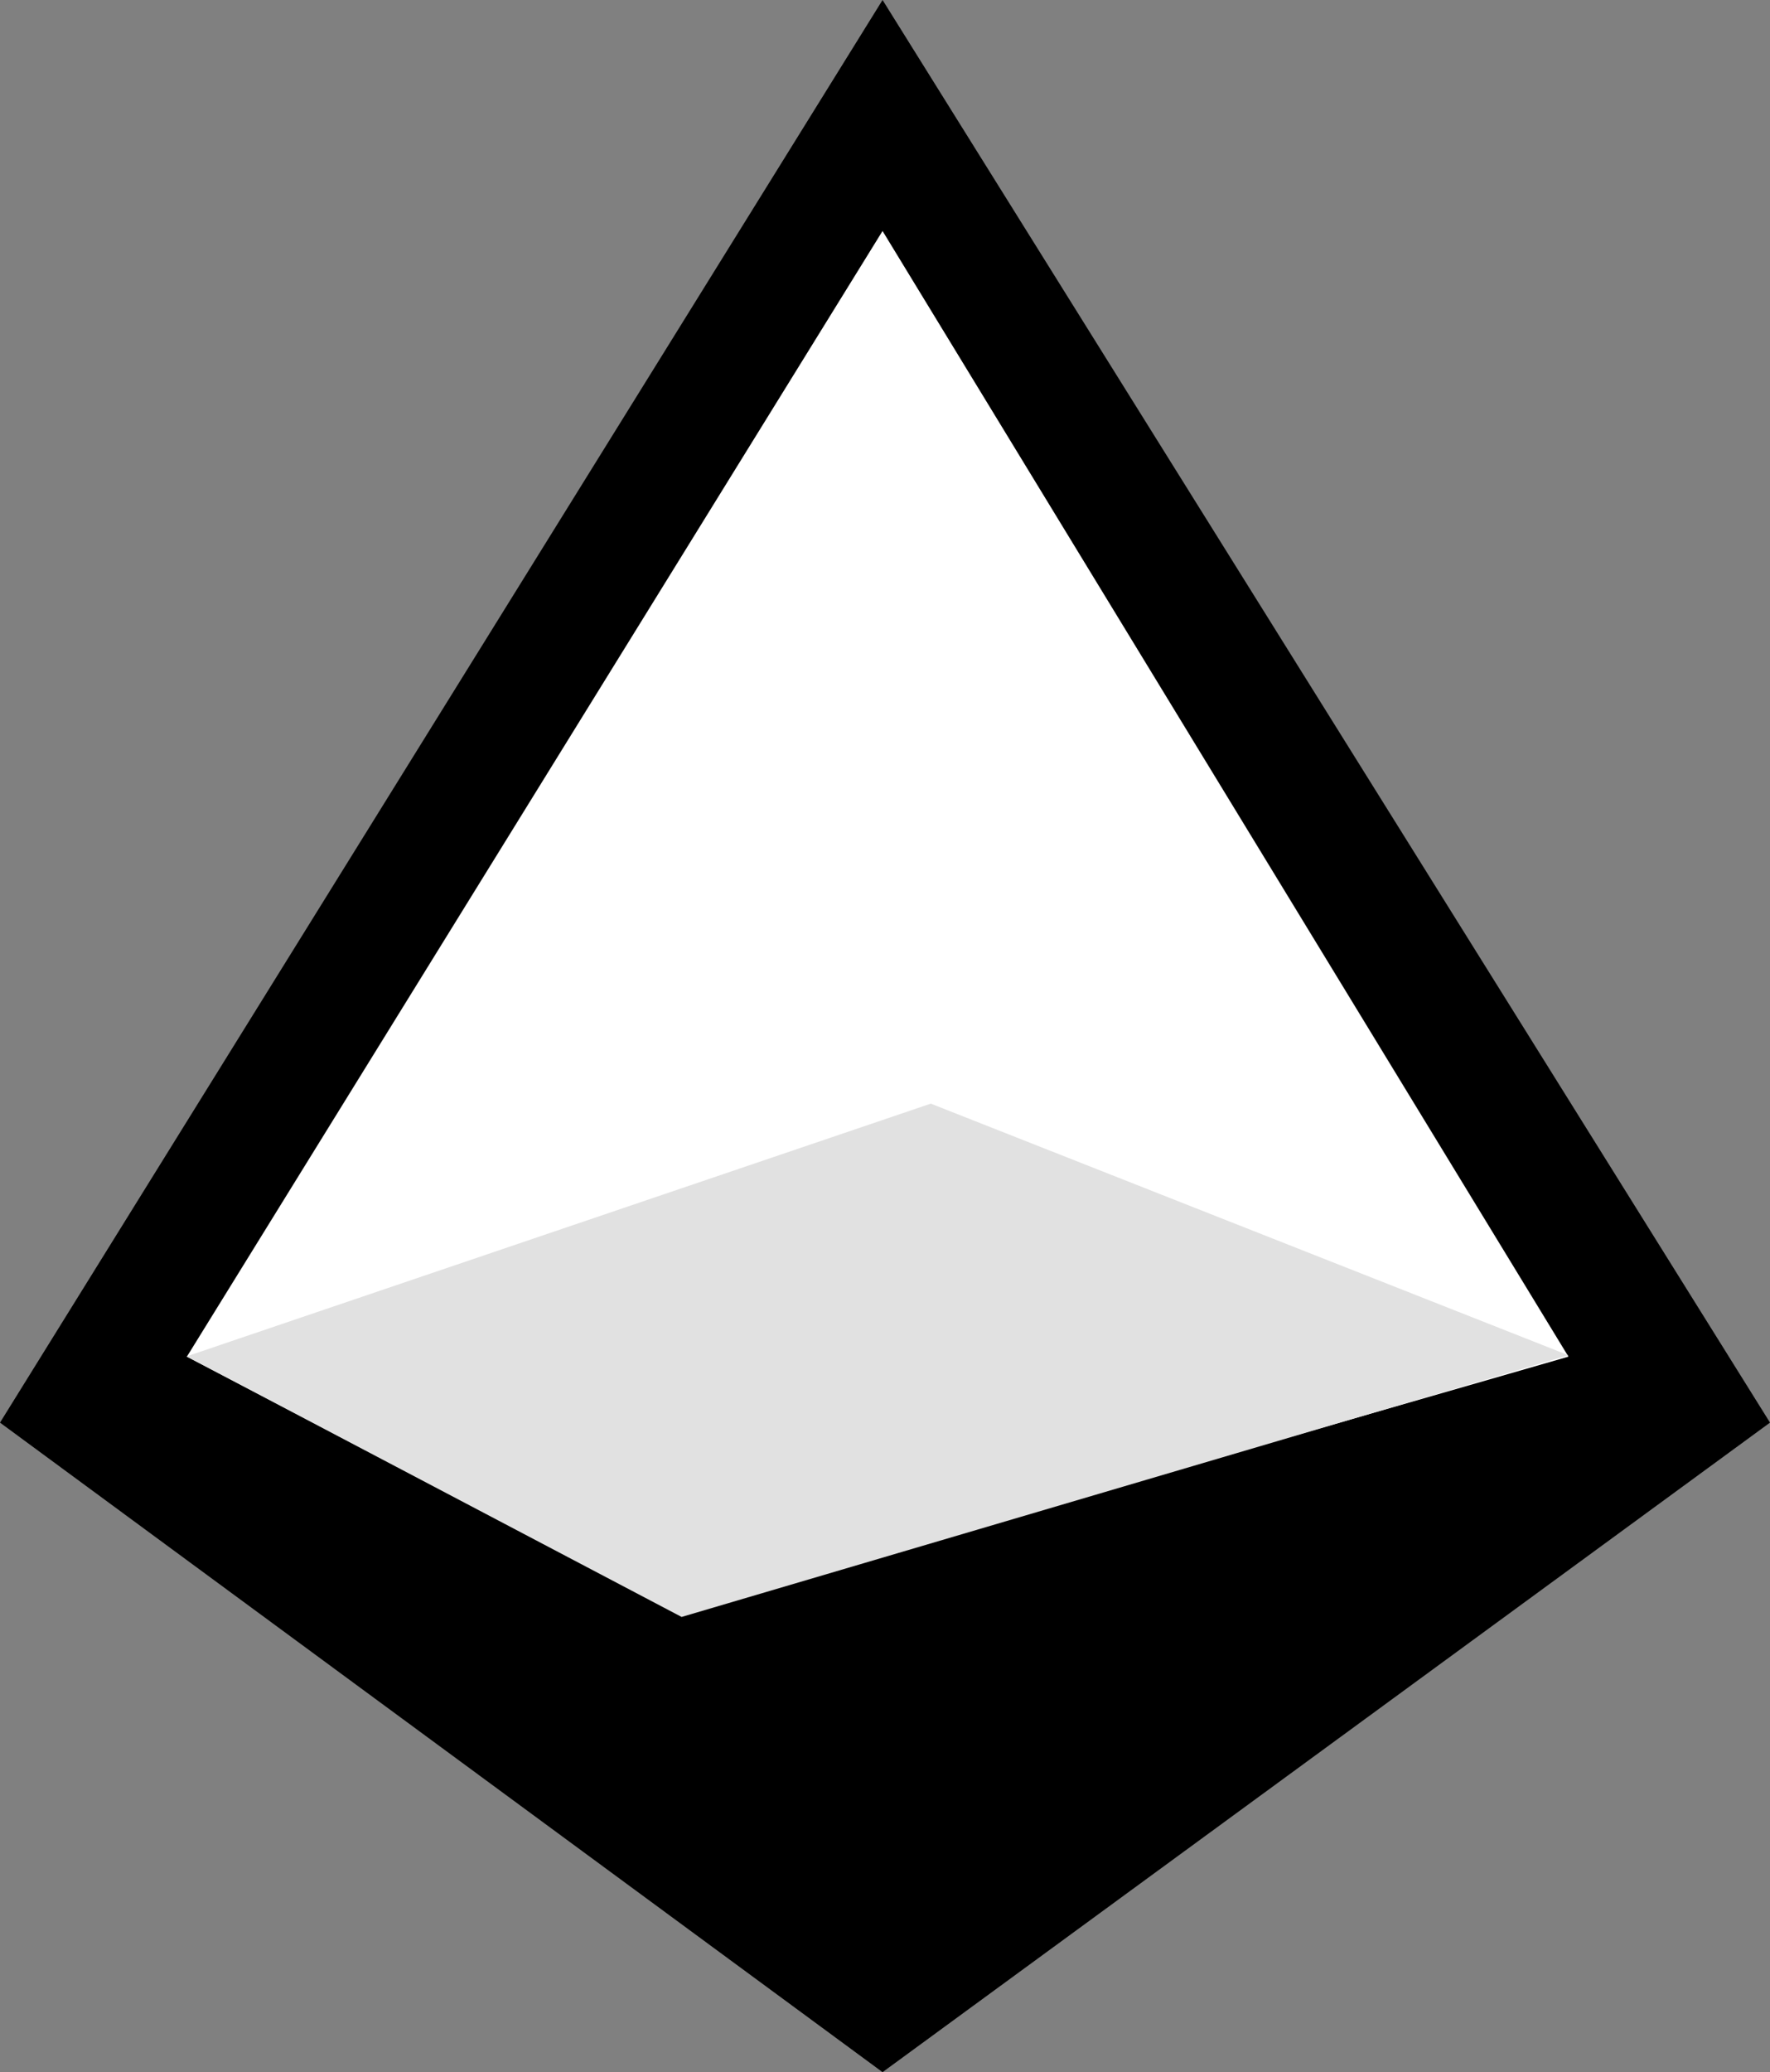 <svg xmlns="http://www.w3.org/2000/svg" width="227.999" height="266.78" viewBox="0 0 227.999 266.78">
  <rect x="0" y="0" width="227.999" height="266.78" fill="#808080" stroke="none"/>
  <g id="Grupo_23" data-name="Grupo 23" transform="translate(-461.015 -676.272)">
    <path id="Caminho_59" data-name="Caminho 59" d="M355.7,951.052,242.015,867.426,355.7,684.272,470.015,867.426Z" transform="translate(219 -8)"/>
    <path id="Caminho_61" data-name="Caminho 61" d="M354.782,712.878,265.172,857.8l63.255,33.043L443.135,857.8Z" transform="translate(219.917 -6.867)" fill="#fff"/>
    <path id="Caminho_60" data-name="Caminho 60" d="M265.125,853.49,361,820.944l82.126,32.393L328.9,887.031Z" transform="translate(219.915 -2.586)" fill="#e1e1e1"/>
  </g>
</svg>
